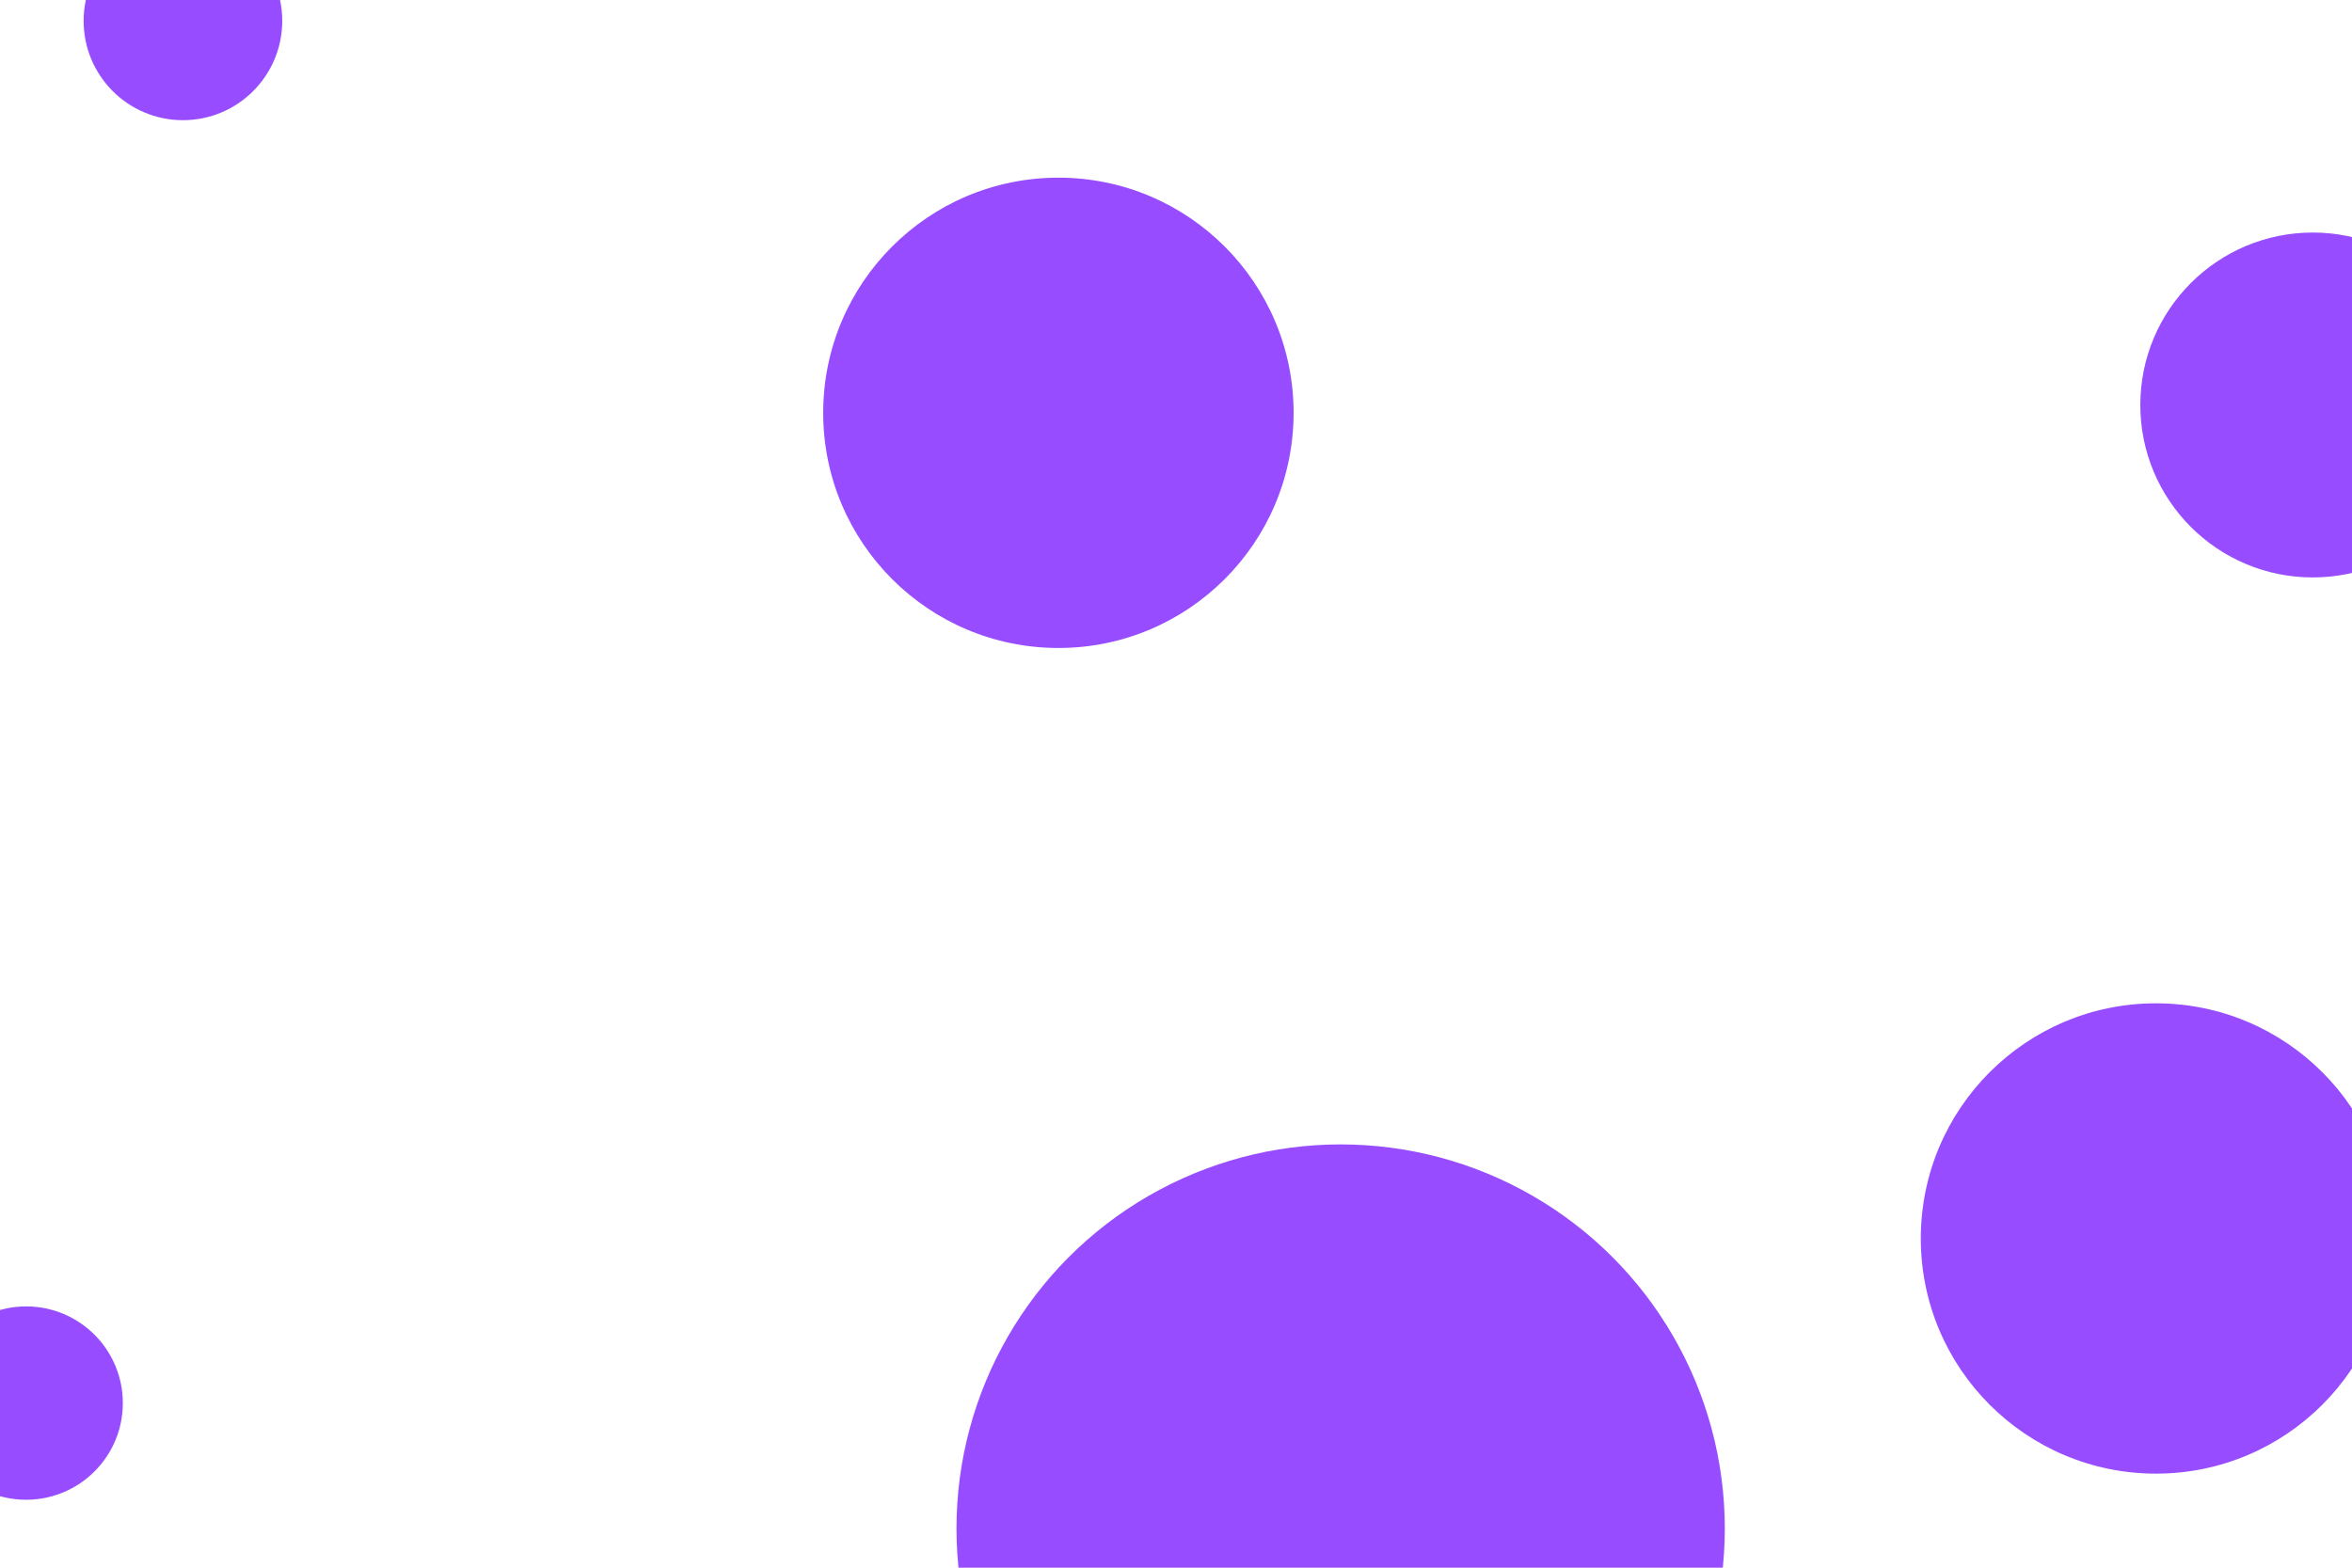 <svg id="visual" viewBox="0 0 900 600" width="900" height="600" xmlns="http://www.w3.org/2000/svg" xmlns:xlink="http://www.w3.org/1999/xlink" version="1.1"><g fill="#974dff"><circle r="147" cx="513" cy="585"></circle><circle r="37" cx="10" cy="537"></circle><circle r="38" cx="70" cy="8"></circle><circle r="90" cx="405" cy="158"></circle><circle r="66" cx="885" cy="155"></circle><circle r="90" cx="825" cy="474"></circle></g></svg>
